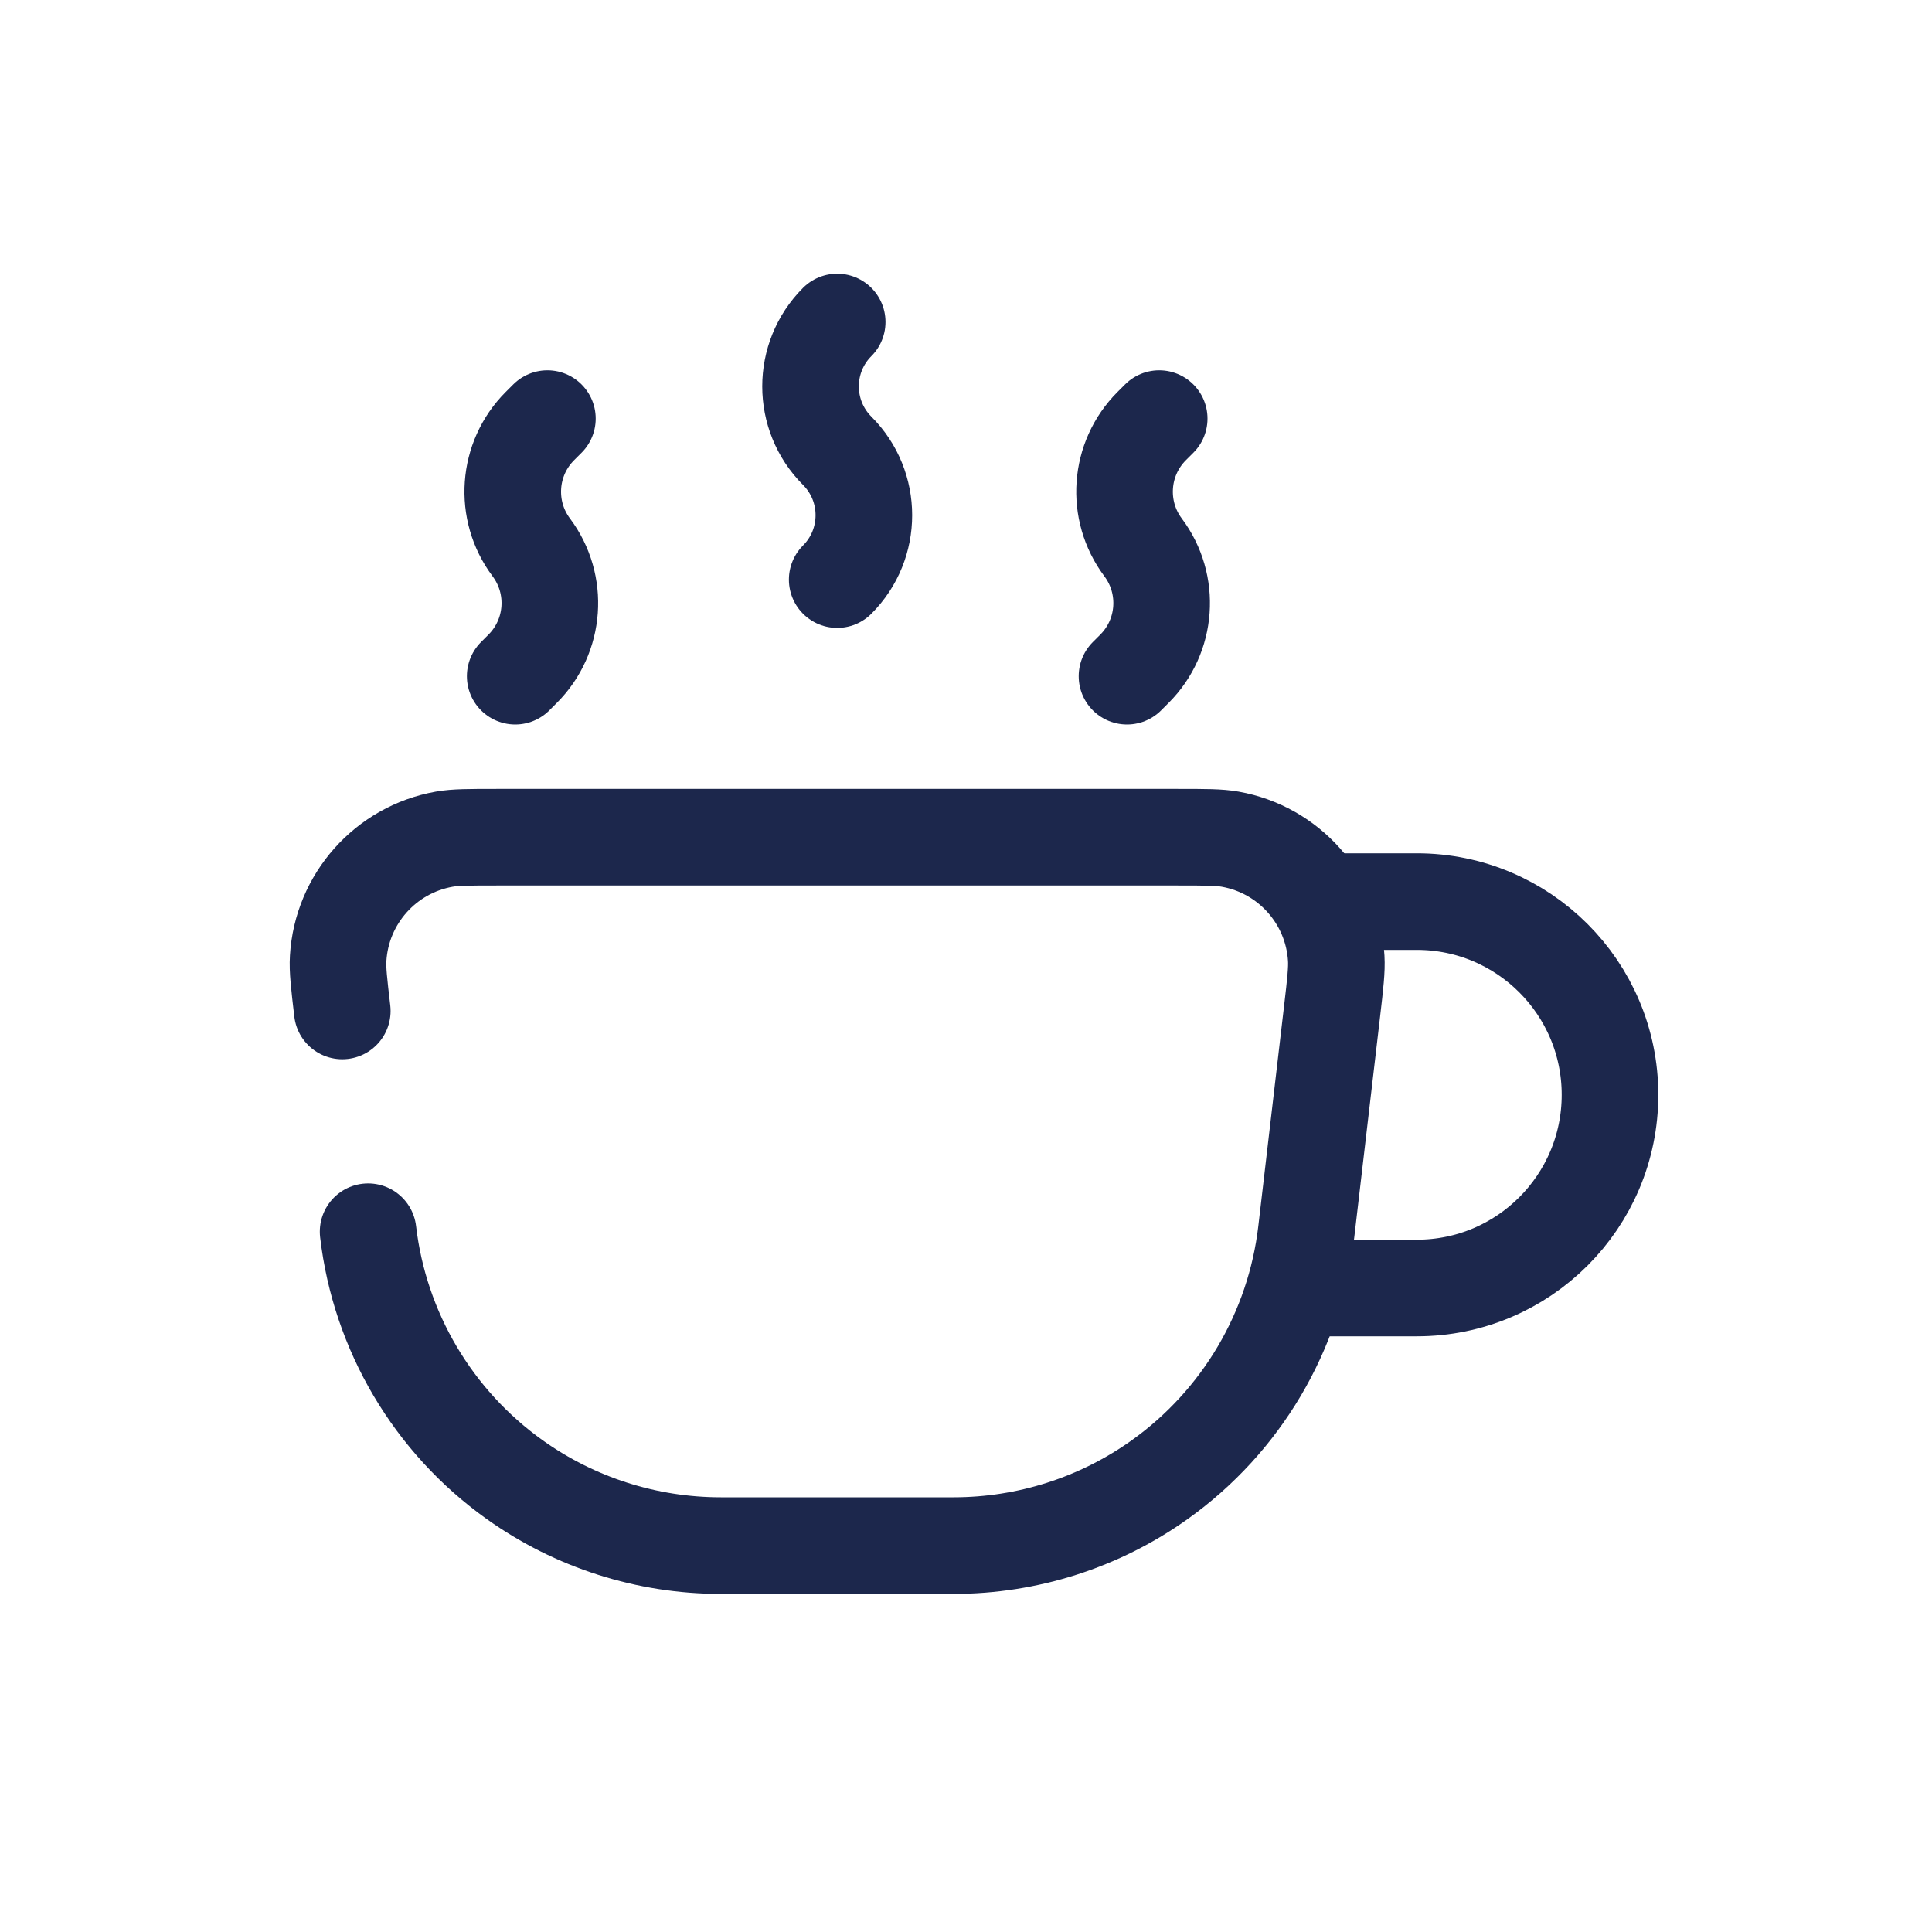 <svg width="30" height="30" viewBox="0 0 30 30" fill="none" xmlns="http://www.w3.org/2000/svg">
<path d="M5.716 19.126C5.897 20.673 6.724 22.071 7.992 22.976C8.926 23.642 10.045 24 11.193 24H14.807C15.955 24 17.074 23.642 18.008 22.976C19.276 22.071 20.103 20.673 20.284 19.126L20.685 15.698C20.735 15.271 20.759 15.057 20.749 14.881C20.694 13.958 20.013 13.193 19.103 13.031C18.929 13 18.714 13 18.284 13H7.716C7.286 13 7.071 13 6.897 13.031C5.987 13.193 5.306 13.958 5.251 14.881C5.24 15.057 5.265 15.271 5.315 15.698" stroke="#1C274C" stroke-width="1.5" stroke-linecap="round"/>
<path d="M20 20H22C23.657 20 25 18.657 25 17C25 15.343 23.657 14 22 14H20.5" stroke="#1C274C" stroke-width="1.5"/>
<path d="M13 5C12.448 5.552 12.448 6.448 13 7C13.552 7.552 13.552 8.448 13 9" stroke="#1C274C" stroke-width="1.5" stroke-linecap="round" stroke-linejoin="round"/>
<path d="M8 10.5L8.116 10.384C8.623 9.877 8.68 9.074 8.25 8.5C7.82 7.926 7.877 7.123 8.384 6.616L8.5 6.5" stroke="#1C274C" stroke-width="1.5" stroke-linecap="round" stroke-linejoin="round"/>
<path d="M17.5 10.5L17.616 10.384C18.123 9.877 18.18 9.074 17.75 8.5C17.32 7.926 17.377 7.123 17.884 6.616L18 6.5" stroke="#1C274C" stroke-width="1.5" stroke-linecap="round" stroke-linejoin="round"/>
</svg>
